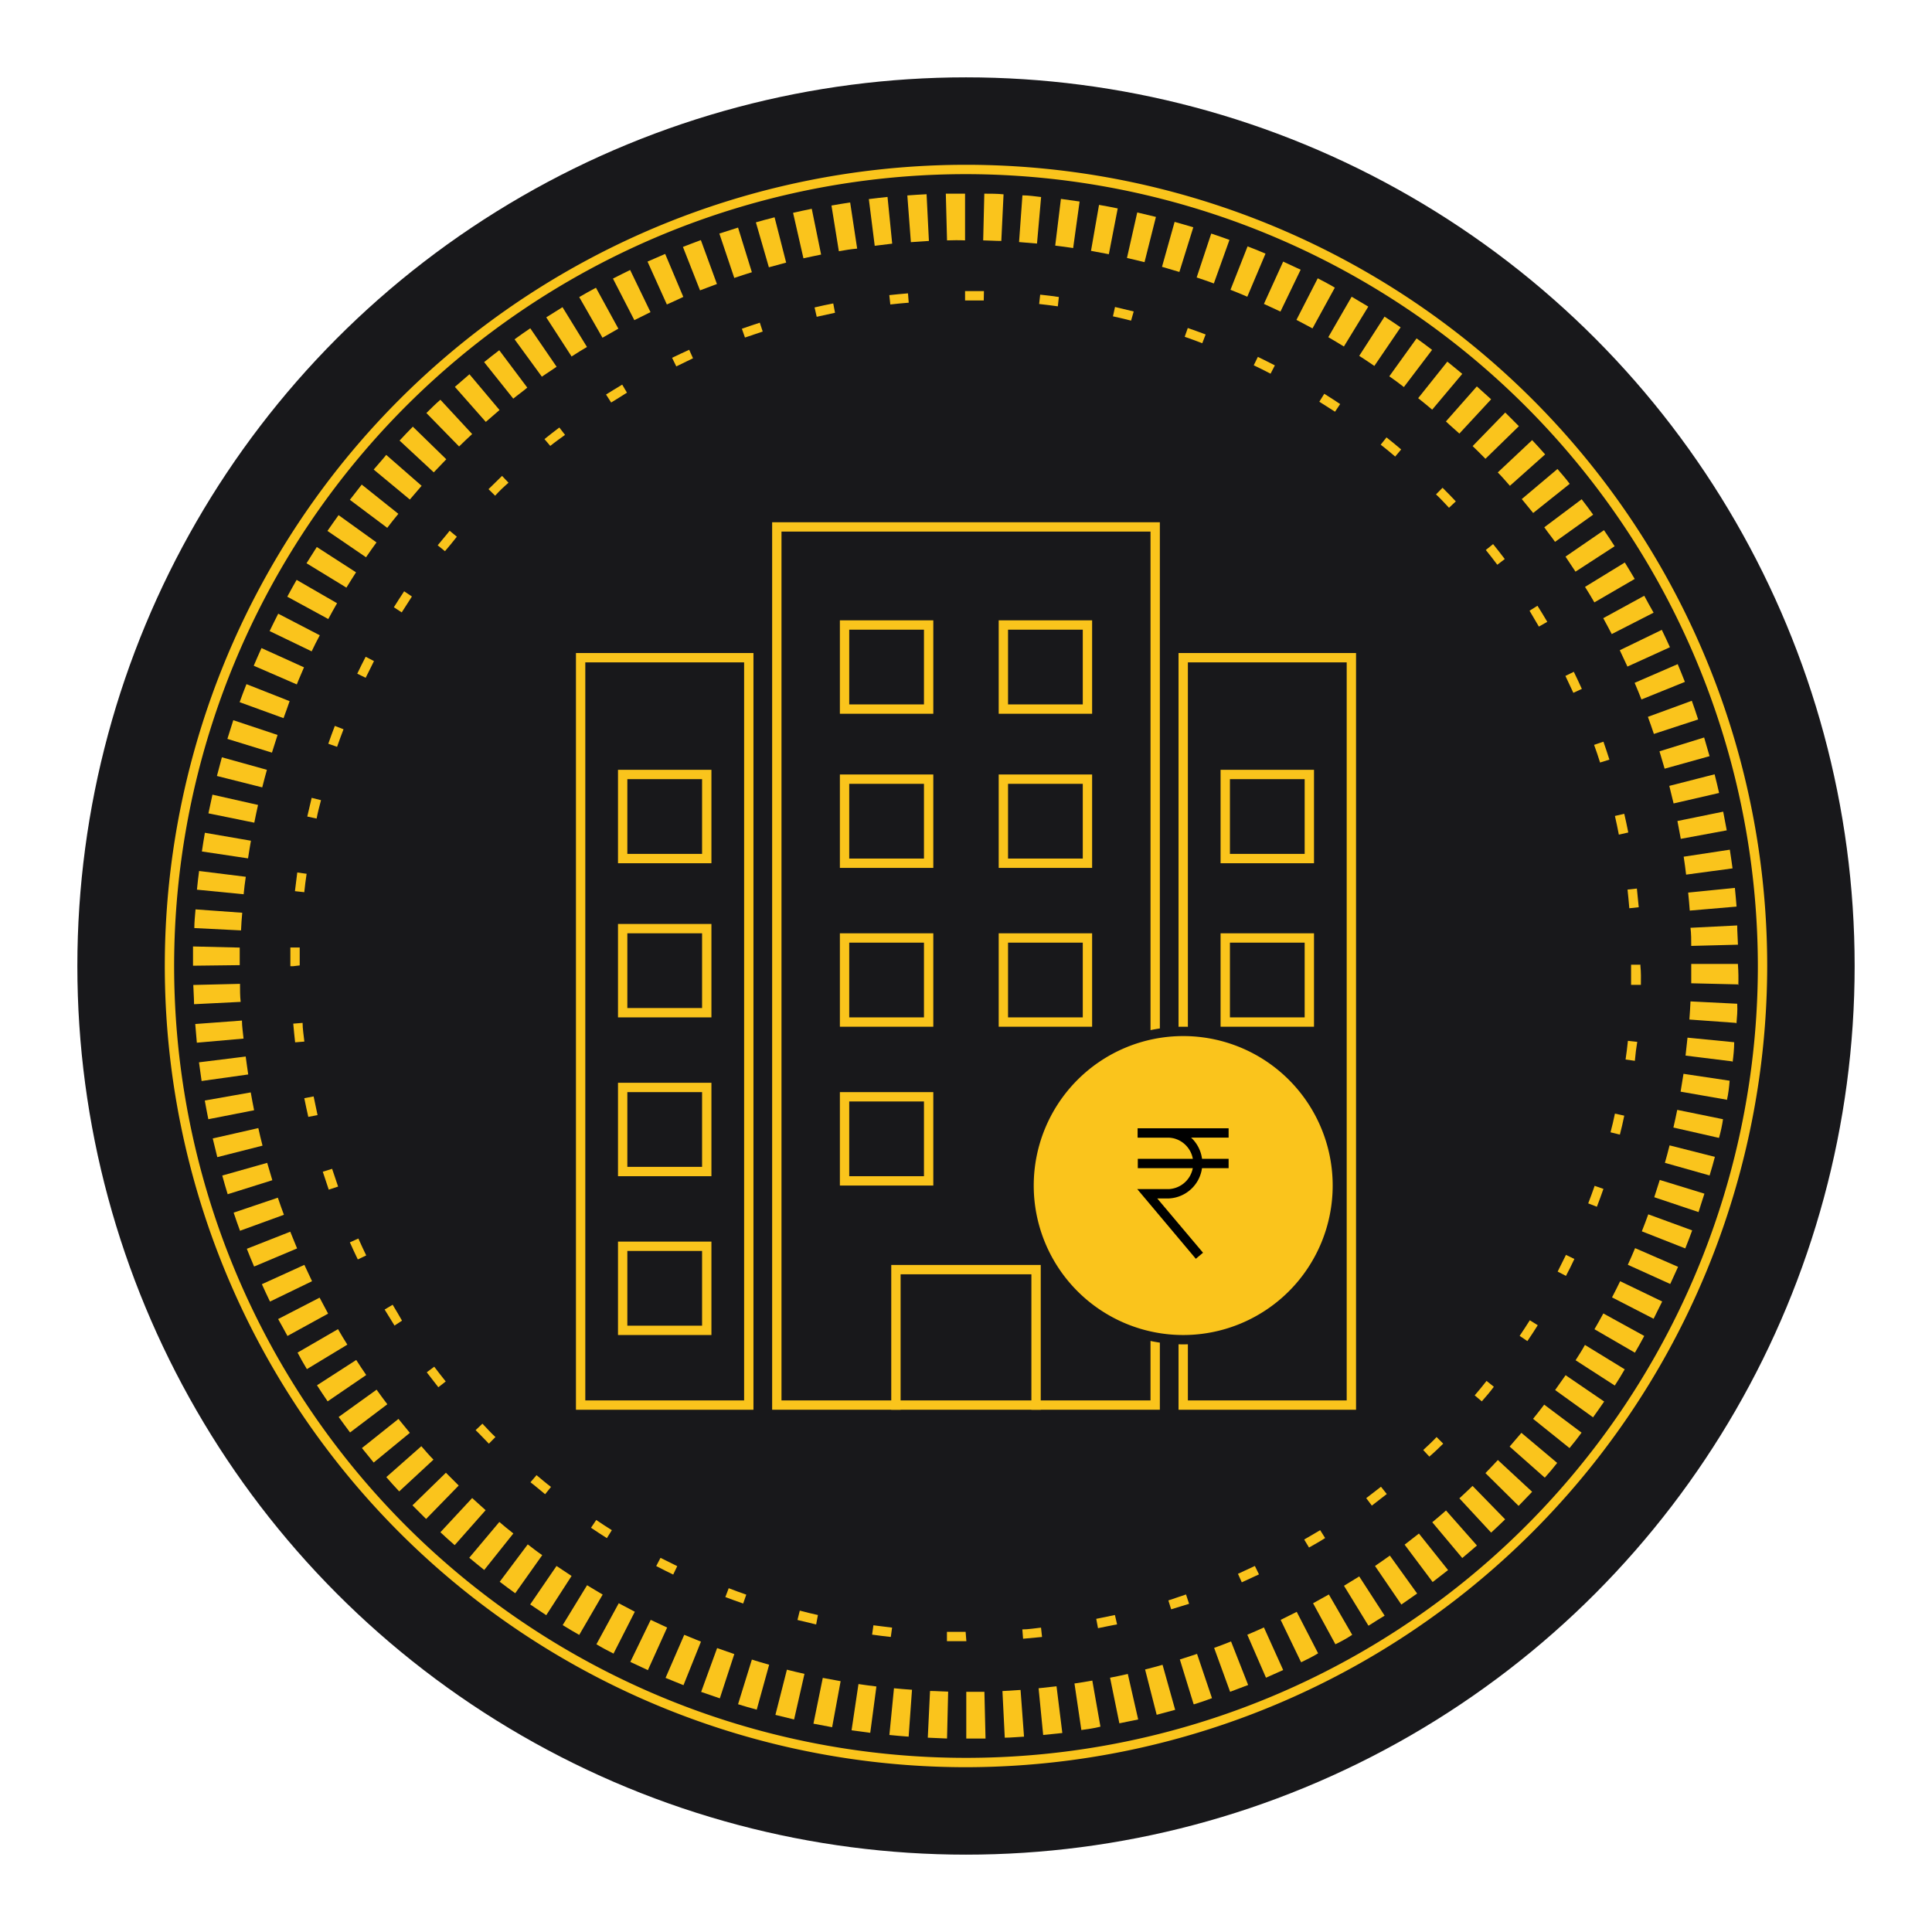 <svg id="Oulined" xmlns="http://www.w3.org/2000/svg" viewBox="0 0 206.8 206.8"><defs><style>.cls-1{fill:#18181b;}.cls-2{fill:#fac41c;}</style></defs><title>Exit Options</title><circle class="cls-1" cx="103.4" cy="103.4" r="95.12"/><rect class="cls-1" x="83.15" y="56.4" width="40.5" height="94"/><path class="cls-2" d="M124.15,150.9H82.65v-95h41.5Zm-40.5-1h39.5v-93H83.65Z"/><rect class="cls-1" x="126.65" y="70.4" width="18" height="80"/><path class="cls-2" d="M145.15,150.9h-19v-81h19Zm-18-1h17v-79h-17Z"/><rect class="cls-1" x="62.15" y="70.4" width="18" height="80"/><path class="cls-2" d="M80.65,150.9h-19v-81h19Zm-18-1h17v-79h-17Z"/><path class="cls-2" d="M98.9,67.4v8h-8v-8h8m1-1h-10v10h10v-10Z"/><path class="cls-2" d="M98.9,83.9v8h-8v-8h8m1-1h-10v10h10v-10Z"/><path class="cls-2" d="M98.9,100.9v8h-8v-8h8m1-1h-10v10h10v-10Z"/><path class="cls-2" d="M98.9,117.9v8h-8v-8h8m1-1h-10v10h10v-10Z"/><path class="cls-2" d="M115.9,67.4v8h-8v-8h8m1-1h-10v10h10v-10Z"/><path class="cls-2" d="M115.9,83.9v8h-8v-8h8m1-1h-10v10h10v-10Z"/><path class="cls-2" d="M115.9,100.9v8h-8v-8h8m1-1h-10v10h10v-10Z"/><path class="cls-2" d="M139.65,83.4v8h-8v-8h8m1-1h-10v10h10v-10Z"/><path class="cls-2" d="M139.65,100.9v8h-8v-8h8m1-1h-10v10h10v-10Z"/><path class="cls-2" d="M75.15,83.4v8h-8v-8h8m1-1h-10v10h10v-10Z"/><path class="cls-2" d="M75.15,99.9v8h-8v-8h8m1-1h-10v10h10v-10Z"/><path class="cls-2" d="M75.15,116.9v8h-8v-8h8m1-1h-10v10h10v-10Z"/><path class="cls-2" d="M75.15,133.9v8h-8v-8h8m1-1h-10v10h10v-10Z"/><polygon class="cls-2" points="111.4 150.9 110.4 150.9 110.4 136.4 96.4 136.4 96.4 150.9 95.4 150.9 95.4 135.4 111.4 135.4 111.4 150.9"/><circle class="cls-2" cx="126.65" cy="126.9" r="16.5"/><path class="cls-1" d="M126.65,143.9a17,17,0,1,1,17-17A17,17,0,0,1,126.65,143.9Zm0-33a16,16,0,1,0,16,16A16,16,0,0,0,126.65,110.9Z"/><path d="M128,134.74l-6.27-7.46h3.4a2.76,2.76,0,0,0,0-5.51h-3.35v-1h3.35a3.76,3.76,0,0,1,0,7.51h-1.26l4.9,5.81Z"/><rect x="121.79" y="120.77" width="9.72" height="1"/><rect x="121.79" y="124.04" width="9.72" height="1"/><path class="cls-2" d="M103.43,186.09v-5c.65,0,1.29,0,1.94,0l.12,5C104.81,186.09,104.12,186.09,103.43,186.09Zm-2.06,0L99.31,186l.24-5c.65,0,1.29.06,1.94.07Zm6.18-.08-.25-5,1.94-.12.37,5C108.92,185.92,108.24,186,107.55,186Zm-10.29-.12c-.69-.05-1.38-.11-2.06-.18l.49-5c.64.06,1.29.12,1.93.16Zm14.4-.18-.49-5,1.92-.21.62,5Zm-18.51-.23-2-.27.74-4.95c.64.1,1.28.18,1.92.26Zm22.6-.28-.74-5c.64-.09,1.28-.2,1.91-.31l.87,4.93C117.11,185,116.43,185.08,115.75,185.18Zm-26.68-.32-2-.38,1-4.9,1.91.35Zm30.75-.4-1-4.9c.64-.12,1.27-.26,1.9-.4l1.11,4.87C121.16,184.18,120.49,184.33,119.82,184.46ZM85,184.05l-2-.49,1.23-4.84c.62.16,1.25.31,1.88.45Zm38.81-.5-1.24-4.85c.63-.16,1.25-.32,1.87-.5l1.35,4.82ZM81,183c-.67-.18-1.33-.37-2-.58l1.48-4.78c.61.19,1.23.38,1.85.55Zm46.76-.6-1.47-4.77c.62-.2,1.23-.39,1.84-.6l1.6,4.74C129.12,182,128.46,182.23,127.8,182.43Zm-50.71-.61c-.66-.22-1.31-.45-2-.69l1.71-4.69,1.84.64Zm54.62-.7-1.71-4.7c.61-.22,1.21-.45,1.81-.69l1.83,4.66Zm-58.51-.71-1.92-.78,2-4.61,1.79.73Zm62.35-.8-2-4.6c.6-.25,1.19-.51,1.78-.78l2.06,4.56Zm-66.16-.81-1.88-.88,2.18-4.5,1.76.82Zm69.9-.88-2.17-4.5,1.72-.86,2.29,4.44C140.52,177.32,139.91,177.62,139.29,177.92ZM65.67,177c-.62-.31-1.22-.63-1.83-1l2.39-4.39,1.72.91Zm77.27-1-2.39-4.39,1.69-.94,2.5,4.32C144.15,175.38,143.55,175.71,142.94,176ZM62,175q-.9-.51-1.77-1.05l2.61-4.27c.55.34,1.11.67,1.67,1Zm84.47-1-2.61-4.26,1.63-1,2.72,4.2C147.67,173.26,147.09,173.63,146.51,174Zm-88-1.11-1.72-1.15,2.82-4.12,1.61,1.07ZM150,171.75l-2.82-4.13c.54-.36,1.06-.74,1.59-1.11l2.92,4.06Zm-94.85-1.21c-.56-.4-1.11-.81-1.66-1.23l3-4c.51.39,1,.78,1.55,1.15Zm98.2-1.2-3-4c.52-.39,1-.79,1.53-1.19l3.12,3.91ZM51.83,168.05c-.54-.43-1.07-.87-1.6-1.31l3.22-3.83q.73.63,1.5,1.23Zm104.69-1.28-3.21-3.83q.75-.62,1.47-1.26l3.31,3.75C157.57,165.88,157.05,166.33,156.52,166.77ZM48.67,165.39q-.78-.67-1.53-1.38l3.4-3.66,1.44,1.3Zm110.94-1.34-3.4-3.67c.48-.44.95-.88,1.41-1.33l3.49,3.58C160.62,163.11,160.12,163.58,159.61,164.05Zm-114-1.46c-.49-.48-1-1-1.46-1.46l3.58-3.49c.45.46.91.92,1.37,1.37Zm116.92-1.42L159,157.68c.45-.46.89-.93,1.33-1.4l3.67,3.4C163.52,160.18,163.05,160.68,162.57,161.17Zm-119.8-1.53c-.47-.51-.93-1-1.38-1.53l3.75-3.31c.42.48.86,1,1.3,1.44Zm122.6-1.49-3.74-3.31c.42-.48.85-1,1.26-1.47l3.83,3.22Q166.06,157.39,165.37,158.15ZM40,156.55,38.74,155l3.91-3.12c.4.5.81,1,1.22,1.49ZM168,155l-3.9-3.13c.4-.5.8-1,1.19-1.52l4,3C168.88,153.92,168.45,154.46,168,155ZM37.47,153.33c-.41-.55-.82-1.1-1.22-1.66l4.06-2.92c.38.53.76,1.05,1.15,1.56Zm133.05-1.62-4.06-2.92,1.12-1.59,4.13,2.82C171.32,150.59,170.92,151.15,170.52,151.71ZM35.07,150c-.39-.57-.77-1.14-1.14-1.72l4.2-2.71c.35.54.7,1.08,1.07,1.61Zm137.78-1.69-4.2-2.71c.35-.54.7-1.09,1-1.64l4.26,2.61C173.59,147.14,173.22,147.73,172.85,148.3Zm-140-1.76q-.54-.89-1-1.77l4.33-2.51c.32.56.65,1.11,1,1.66ZM175,144.79l-4.33-2.51c.33-.56.64-1.12.95-1.69L176,143C175.69,143.59,175.35,144.19,175,144.79ZM30.77,143c-.33-.6-.65-1.2-1-1.81l4.44-2.29c.3.58.6,1.14.91,1.71ZM177,141.16l-4.45-2.29c.3-.57.59-1.15.87-1.73l4.5,2.17C177.61,139.93,177.3,140.55,177,141.16Zm-148.1-1.84q-.45-.93-.87-1.86l4.55-2.07c.27.59.54,1.17.82,1.75Zm149.89-1.88-4.55-2.06c.27-.59.53-1.18.78-1.78l4.6,2C179.35,136.18,179.07,136.81,178.78,137.44ZM27.2,135.57c-.27-.63-.53-1.26-.78-1.9l4.65-1.83c.24.6.48,1.19.73,1.79Zm153.19-1.94-4.65-1.83c.24-.6.47-1.21.69-1.82l4.7,1.72C180.89,132.34,180.65,133,180.39,133.63Zm-154.7-1.89c-.24-.64-.46-1.29-.68-1.94l4.73-1.6c.21.61.42,1.22.65,1.83Zm156.12-2-4.74-1.59c.2-.61.4-1.23.59-1.85l4.78,1.47C182.24,128.43,182,129.09,181.81,129.74ZM24.37,127.83c-.2-.65-.39-1.31-.58-2l4.81-1.36c.18.62.36,1.24.55,1.86Zm158.66-2-4.82-1.36c.18-.62.34-1.24.5-1.87l4.85,1.23C183.39,124.47,183.21,125.13,183,125.8ZM23.26,123.86c-.17-.66-.33-1.33-.49-2l4.88-1.11c.14.63.29,1.26.45,1.88ZM184,121.8l-4.88-1.11c.15-.63.28-1.26.41-1.89l4.9,1C184.34,120.45,184.19,121.13,184,121.8Zm-161.7-2c-.14-.67-.26-1.34-.38-2l4.92-.87c.11.64.23,1.27.36,1.91Zm162.51-2.09-4.92-.86c.11-.63.21-1.27.31-1.91l4.94.74C185.08,116.4,185,117.08,184.85,117.75Zm-163.23-2c-.1-.67-.19-1.35-.28-2l5-.62c.09.64.17,1.28.27,1.92Zm163.84-2.1-5-.62q.12-1,.21-1.92l5,.49C185.62,112.32,185.55,113,185.46,113.68Zm-164.35-2c-.06-.68-.12-1.36-.17-2l5-.37c0,.64.11,1.29.17,1.93Zm164.76-2.12-5-.36c.05-.65.09-1.29.12-1.94l5,.25C186,108.2,185.92,108.89,185.87,109.57Zm-165.06-2c0-.68-.06-1.37-.08-2.06l5-.12c0,.65,0,1.29.07,1.93Zm165.26-2.12-5-.12c0-.65,0-1.29,0-1.94v-.13h5v.1C186.09,104.09,186.09,104.77,186.07,105.46Zm-165.37-2v-.06c0-.67,0-1.33,0-2l5,.12c0,.62,0,1.25,0,1.88Zm160.37-2.12c0-.65,0-1.29-.08-1.94l5-.25c0,.68.06,1.37.08,2.06ZM25.8,99.59l-5-.25c0-.68.08-1.37.13-2l5,.36C25.87,98.29,25.83,98.94,25.8,99.59Zm155.07-2.12c-.05-.65-.1-1.29-.17-1.93l5-.5c.07.68.13,1.37.18,2ZM26.08,95.72l-5-.49c.07-.68.14-1.36.23-2l5,.62Q26.17,94.76,26.08,95.72Zm154.4-2.1c-.08-.65-.16-1.29-.26-1.92l4.94-.75c.11.68.2,1.36.29,2ZM26.55,91.88l-4.94-.74c.1-.68.21-1.36.32-2l4.93.85C26.75,90.6,26.65,91.24,26.55,91.88Zm153.36-2.09-.36-1.91,4.9-1c.13.67.26,1.35.38,2ZM27.22,88.06l-4.91-1c.14-.67.28-1.34.43-2l4.88,1.1C27.48,86.8,27.34,87.43,27.22,88.06ZM179.14,86c-.15-.63-.3-1.26-.46-1.88l4.85-1.24c.17.66.33,1.33.48,2ZM28.07,84.28l-4.85-1.22c.17-.67.35-1.33.53-2l4.82,1.34C28.4,83,28.23,83.66,28.07,84.28Zm150.11-2c-.18-.62-.36-1.24-.55-1.86l4.78-1.48c.2.66.39,1.32.58,2ZM29.11,80.56l-4.77-1.47c.2-.66.41-1.32.63-2l4.74,1.58C29.5,79.32,29.31,79.94,29.11,80.56Zm147.92-2c-.2-.61-.42-1.22-.64-1.83l4.7-1.72c.23.65.46,1.3.68,2ZM30.35,76.87l-4.7-1.71c.23-.65.48-1.29.73-1.93L31,75.05C30.8,75.66,30.57,76.26,30.35,76.87Zm145.35-2c-.23-.6-.48-1.19-.73-1.78l4.61-2c.26.63.52,1.26.77,1.9ZM31.77,73.26l-4.61-2c.27-.63.54-1.26.83-1.89l4.55,2.06C32.28,72.07,32,72.66,31.77,73.26ZM174.2,71.35c-.27-.59-.54-1.17-.82-1.75l4.5-2.18q.45.93.87,1.86ZM33.36,69.72l-4.5-2.17c.3-.63.61-1.24.92-1.86L34.23,68Q33.78,68.83,33.36,69.72Zm139.16-1.85c-.3-.57-.6-1.14-.91-1.7l4.39-2.4c.32.6.65,1.2,1,1.81ZM35.14,66.26l-4.39-2.39c.33-.61.66-1.21,1-1.8l4.33,2.5C35.76,65.13,35.44,65.69,35.14,66.26Zm135.52-1.78c-.32-.56-.65-1.11-1-1.66l4.26-2.61c.36.58.71,1.17,1.06,1.76ZM37.08,62.9l-4.27-2.61c.36-.58.73-1.17,1.1-1.74l4.2,2.71C37.76,61.8,37.42,62.35,37.08,62.9Zm131.56-1.71c-.35-.54-.71-1.08-1.07-1.61l4.12-2.83c.39.57.77,1.14,1.14,1.72ZM39.18,59.65l-4.13-2.82c.39-.57.79-1.13,1.19-1.69l4.06,2.92C39.92,58.58,39.55,59.11,39.18,59.65ZM166.45,58c-.37-.53-.76-1-1.15-1.56l4-3q.63.81,1.23,1.65Zm-125-1.5-4-3c.42-.55.84-1.09,1.27-1.63L42.64,55C42.24,55.47,41.84,56,41.45,56.5Zm122.66-1.59c-.4-.5-.81-1-1.22-1.49l3.82-3.22c.44.52.88,1,1.31,1.59ZM43.87,53.47,40,50.26c.44-.53.89-1,1.34-1.57L45.13,52Q44.49,52.74,43.87,53.47ZM161.62,52c-.43-.48-.86-1-1.3-1.43L164,47.11c.47.5.93,1,1.39,1.53ZM46.43,50.56l-3.66-3.4c.46-.5.94-1,1.42-1.49l3.58,3.49C47.32,49.62,46.87,50.09,46.43,50.56ZM159,49.11c-.45-.46-.9-.91-1.37-1.36l3.49-3.59c.5.48,1,1,1.46,1.46ZM49.14,47.79l-3.5-3.58c.49-.48,1-1,1.5-1.42l3.4,3.67C50.07,46.89,49.6,47.34,49.14,47.79Zm107.07-1.38c-.47-.44-1-.87-1.44-1.3l3.31-3.75,1.53,1.38ZM52,45.16l-3.31-3.75,1.56-1.35,3.22,3.83ZM153.3,43.85q-.74-.63-1.5-1.23l3.12-3.91c.54.43,1.07.87,1.6,1.31ZM54.94,42.67l-3.12-3.91c.53-.43,1.07-.85,1.62-1.27l3,4C56,41.87,55.44,42.26,54.94,42.67Zm95.33-1.24c-.51-.39-1-.77-1.56-1.15l2.92-4.06c.56.4,1.11.81,1.66,1.23ZM58,40.32l-2.92-4c.55-.4,1.11-.8,1.68-1.18l2.82,4.12Zm89.11-1.15q-.81-.56-1.62-1.08l2.71-4.2c.58.38,1.16.76,1.72,1.15Zm-85.92-1-2.72-4.2,1.74-1.09,2.62,4.26C62.3,37.45,61.75,37.79,61.21,38.14Zm82.66-1.08c-.55-.34-1.11-.67-1.67-1l2.5-4.33,1.78,1.06Zm-79.36-.94L62,31.8c.59-.35,1.19-.68,1.79-1l2.4,4.38Zm76-1-1.72-.91,2.28-4.45c.62.32,1.23.64,1.83,1ZM67.9,34.27l-2.29-4.45c.61-.31,1.22-.62,1.84-.92l2.18,4.51C69.05,33.69,68.47,34,67.9,34.27Zm69.16-.92-1.77-.82L137.35,28l1.87.87Zm-65.68-.76L69.31,28l1.89-.82,1.94,4.6C72.55,32.06,72,32.32,71.38,32.59Zm62.13-.83c-.59-.26-1.19-.5-1.8-.74l1.83-4.65q1,.38,1.92.78Zm-58.58-.68L73.1,26.43c.63-.25,1.28-.49,1.92-.73l1.72,4.7Zm55-.74c-.61-.22-1.22-.44-1.84-.64L129.65,25c.65.22,1.31.44,1.95.68Zm-51.33-.58L77,25l2-.64,1.48,4.78C79.79,29.35,79.18,29.55,78.57,29.76Zm47.64-.65-1.86-.55,1.35-4.81c.66.18,1.32.38,2,.58Zm-43.94-.5L80.91,23.8c.66-.19,1.32-.37,2-.54l1.24,4.85Zm40.21-.55-1.88-.45,1.1-4.87q1,.23,2,.48ZM86,27.65l-1.11-4.87c.66-.15,1.34-.3,2-.43l1,4.9C87.28,27.37,86.65,27.51,86,27.65Zm32.69-.44-1.91-.36.86-4.92c.68.12,1.35.24,2,.38Zm-28.9-.32L89,22c.67-.12,1.35-.23,2-.33l.75,4.94C91.09,26.67,90.45,26.77,89.81,26.89Zm25.08-.34c-.64-.1-1.28-.18-1.92-.26l.61-5,2,.28Zm-21.24-.24-.63-5c.68-.09,1.37-.16,2-.23l.5,5ZM111,26.07l-1.92-.16.36-5c.69,0,1.37.11,2,.18ZM97.5,25.92l-.38-5c.69-.05,1.37-.1,2.06-.13l.25,5Zm9.68-.13c-.64,0-1.29-.05-1.94-.06l.12-5c.69,0,1.38,0,2.06.07Zm-5.81-.06-.13-5c.69,0,1.37,0,2.06,0v5C102.66,25.7,102,25.71,101.37,25.73Z"/><path class="cls-2" d="M103.4,189.16a85.76,85.76,0,1,1,85.76-85.76A85.85,85.85,0,0,1,103.4,189.16Zm0-170.52a84.76,84.76,0,1,0,84.76,84.76A84.85,84.85,0,0,0,103.4,18.64Z"/><path class="cls-2" d="M103.44,175.67h-.08c-.63,0-1.29,0-2,0l0-1c.65,0,1.3,0,2,0Zm6.07-.26-.08-1c.66,0,1.33-.12,2-.19l.11,1C110.86,175.29,110.19,175.35,109.51,175.41Zm-14.16-.19c-.67-.07-1.34-.16-2-.25l.14-1,2,.25Zm22.18-.94-.19-1,2-.41.23,1C118.86,174,118.2,174.15,117.53,174.28Zm-30.17-.4c-.66-.15-1.32-.31-2-.48l.25-1c.64.17,1.29.33,1.94.47Zm38-1.62-.3-.95,1.89-.64.33,1Zm-45.81-.62c-.64-.22-1.27-.45-1.91-.69L78,170c.62.24,1.25.47,1.88.69Zm53.37-2.27-.41-.91,1.81-.84.44.9Zm-60.86-.83c-.61-.29-1.22-.6-1.82-.91l.46-.88,1.79.89Zm68.05-2.9-.51-.85,1.71-1,.53.84C141.29,165,140.71,165.3,140.13,165.64Zm-75.15-1c-.57-.36-1.14-.73-1.7-1.11l.56-.83c.55.37,1.11.74,1.67,1.09Zm81.88-3.48-.6-.8,1.58-1.22.62.78Zm-88.49-1.22c-.53-.42-1-.85-1.57-1.28l.65-.76c.51.42,1,.85,1.55,1.26Zm94.67-4-.68-.73c.48-.45,1-.92,1.43-1.39l.71.71C154,155,153.54,155.45,153,155.91ZM52.33,154.53c-.48-.48-.95-1-1.42-1.45l.73-.69c.46.48.92,1,1.39,1.43ZM158.61,150l-.76-.64c.43-.51.85-1,1.27-1.55l.78.63C159.48,149,159.05,149.51,158.61,150ZM46.92,148.49c-.42-.53-.83-1.06-1.24-1.6l.8-.6c.4.53.81,1.06,1.23,1.58Zm116.57-4.94-.83-.56c.37-.55.74-1.11,1.09-1.67l.85.53C164.24,142.42,163.87,143,163.49,143.55ZM42.23,141.89c-.36-.57-.71-1.14-1.06-1.72l.86-.51c.34.57.69,1.14,1,1.7Zm125.39-5.32-.89-.46c.3-.59.6-1.19.89-1.79l.9.44C168.23,135.37,167.93,136,167.62,136.57ZM38.3,134.81c-.29-.6-.58-1.22-.85-1.83l.91-.41c.27.61.55,1.21.84,1.81Zm132.63-5.64-.93-.36c.24-.62.47-1.25.69-1.88l.94.33C171.41,127.9,171.17,128.54,170.93,129.17ZM35.19,127.34c-.22-.64-.43-1.28-.64-1.92l1-.31c.21.64.42,1.27.64,1.9Zm138.2-5.89-1-.25c.17-.65.33-1.3.47-2l1,.22Q173.65,120.46,173.39,121.45ZM33,119.55c-.15-.65-.29-1.31-.43-2l1-.19q.2,1,.42,2Zm142-6-1-.14c.1-.66.18-1.32.25-2l1,.11C175.14,112.16,175.06,112.83,175,113.5ZM31.59,111.57c-.08-.67-.14-1.34-.2-2l1-.08c0,.66.12,1.33.19,2Zm144-6.15-1,0c0-.67,0-1.33,0-2v-.16h1v.15C175.66,104.08,175.65,104.75,175.64,105.42Zm-144.19-2-.32,0c0-.66,0-1.31,0-2l1,0q0,1,0,1.92Zm143-6.2c-.05-.66-.12-1.33-.19-2l1-.11c.07.67.14,1.34.2,2ZM32.57,95.5l-1-.11c.08-.67.16-1.34.25-2l1,.14Q32.67,94.51,32.57,95.5Zm140.71-6.16q-.19-1-.42-2l1-.23c.15.66.3,1.32.43,2ZM33.89,87.62l-1-.22c.15-.66.31-1.32.47-2l1,.25C34.19,86.32,34,87,33.89,87.62Zm137.38-6c-.2-.64-.41-1.27-.64-1.89l1-.34c.22.64.44,1.28.64,1.92ZM36.08,79.94l-.94-.33c.22-.64.46-1.28.7-1.91l.93.36C36.53,78.68,36.3,79.31,36.08,79.94Zm132.33-5.78c-.28-.61-.56-1.21-.85-1.81l.9-.44c.3.61.58,1.22.86,1.83ZM39.14,72.55l-.9-.44c.29-.61.59-1.21.9-1.81l.89.46C39.73,71.35,39.43,72,39.14,72.55Zm125.58-5.48c-.34-.57-.68-1.14-1-1.7l.85-.53c.36.57.71,1.14,1.05,1.72ZM43,65.55,42.16,65c.36-.58.73-1.15,1.1-1.71l.83.56C43.72,64.42,43.36,65,43,65.55Zm117.27-5.1c-.4-.54-.81-1.06-1.23-1.58l.78-.63c.43.53.84,1.06,1.25,1.6ZM47.63,59l-.78-.63c.42-.53.85-1,1.28-1.56l.77.64C48.47,58,48.05,58.51,47.63,59ZM155.1,54.35c-.46-.48-.92-1-1.39-1.43l.7-.71c.48.48,1,1,1.42,1.46ZM53,53.06l-.71-.7,1.45-1.42.69.73C53.9,52.13,53.42,52.59,53,53.06Zm96.34-4.19c-.51-.43-1-.85-1.55-1.27l.62-.78c.53.42,1.06.85,1.57,1.29ZM58.9,47.73,58.28,47c.52-.42,1.06-.84,1.59-1.24l.61.79C60,46.9,59.42,47.31,58.9,47.73Zm84-3.66L141.22,43l.53-.85c.57.36,1.14.72,1.7,1.1Zm-77.49-1-.54-.84c.57-.36,1.15-.71,1.73-1.06l.51.86C66.53,42.39,66,42.74,65.41,43.09ZM136,40c-.6-.31-1.19-.61-1.8-.9l.44-.9c.61.29,1.21.6,1.82.91Zm-63.62-.8-.44-.9c.61-.3,1.22-.58,1.83-.86l.41.91C73.58,38.65,73,38.93,72.39,39.22Zm56.31-2.46c-.62-.24-1.25-.47-1.88-.69l.33-.94c.64.22,1.28.45,1.91.69Zm-48.95-.61-.33-.94c.64-.23,1.28-.44,1.92-.65l.31.95Zm41.33-1.81c-.64-.16-1.29-.32-1.94-.46l.22-1c.66.15,1.31.31,2,.48Zm-33.65-.41-.23-1c.66-.16,1.32-.3,2-.43l.19,1Zm25.81-1.12c-.66-.09-1.32-.18-2-.25l.11-1c.67.07,1.34.15,2,.25ZM95.3,32.59l-.11-1c.67-.07,1.34-.14,2-.19l.08,1C96.63,32.45,96,32.51,95.3,32.59Zm10-.43c-.63,0-1.25,0-1.88,0h-.12v-1h.13q.95,0,1.89,0Z"/></svg>